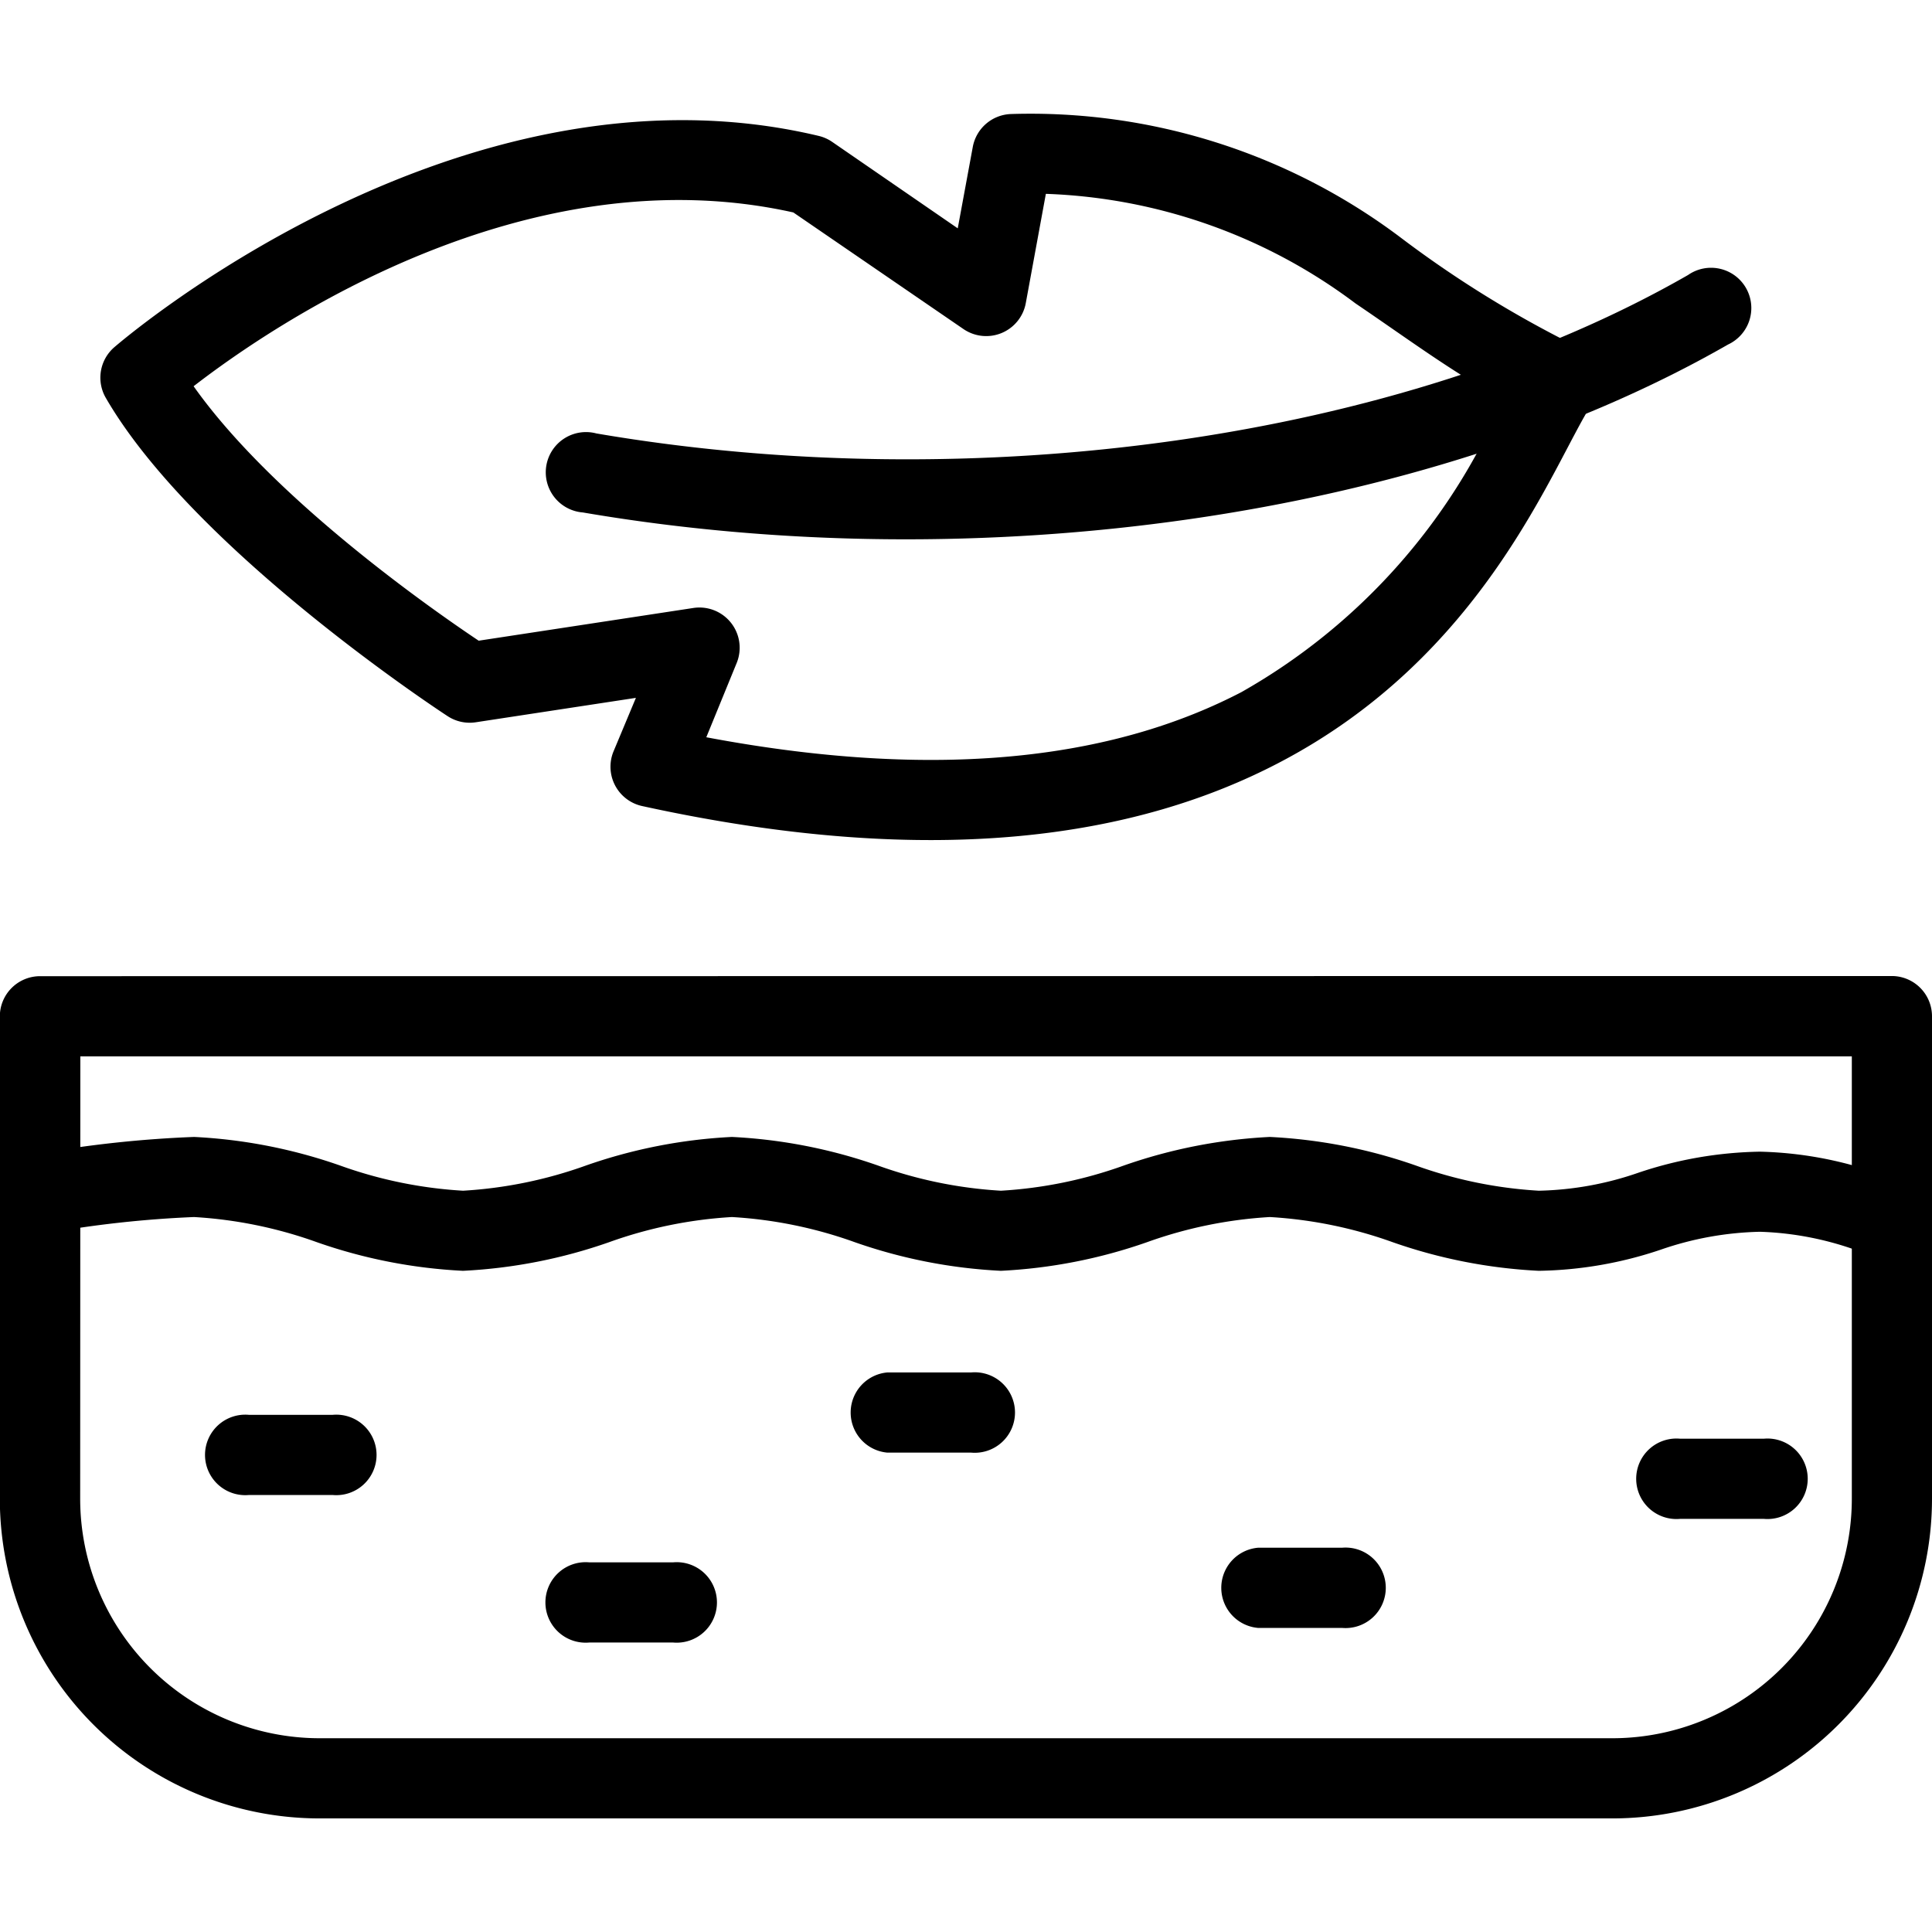 <svg xmlns="http://www.w3.org/2000/svg" xmlns:xlink="http://www.w3.org/1999/xlink" width="48" height="48" viewBox="0 0 48 48">
  <defs>
    <clipPath id="clip-path">
      <rect id="Rectangle_66" data-name="Rectangle 66" width="48" height="48" transform="translate(1394 2505)"/>
    </clipPath>
  </defs>
  <g id="Mask_Group_12" data-name="Mask Group 12" transform="translate(-1394 -2505)" clip-path="url(#clip-path)">
    <g id="Exp-1.-O" transform="translate(1386.14 2497.125)">
      <g id="Group_106" data-name="Group 106">
        <path id="Path_146" data-name="Path 146" d="M8.856,32.128a1,1,0,0,0-1,1V45.108a7.946,7.946,0,0,0,7.945,7.945H47.915a7.946,7.946,0,0,0,7.945-7.945V33.124a1,1,0,0,0-1-1Zm1,1.992H53.868V45.108a5.953,5.953,0,0,1-5.953,5.953H15.805a5.953,5.953,0,0,1-5.953-5.953Z" fill-rule="evenodd"/>
        <path id="Path_147" data-name="Path 147" d="M8.942,38.527a27.168,27.168,0,0,1,3.739-.415,10.879,10.879,0,0,1,3.055.626,12.873,12.873,0,0,0,3.627.71,12.873,12.873,0,0,0,3.627-.71,10.881,10.881,0,0,1,3.055-.626,10.881,10.881,0,0,1,3.055.626,12.869,12.869,0,0,0,3.627.71,12.869,12.869,0,0,0,3.627-.71,10.881,10.881,0,0,1,3.055-.626,10.881,10.881,0,0,1,3.055.626,12.873,12.873,0,0,0,3.627.71,9.918,9.918,0,0,0,3.032-.526,8.031,8.031,0,0,1,2.466-.444,7.791,7.791,0,0,1,2.983.7,1,1,0,0,0,.59-1.9,9.5,9.5,0,0,0-3.573-.79,9.911,9.911,0,0,0-3.032.526,8.031,8.031,0,0,1-2.466.444,10.883,10.883,0,0,1-3.055-.626,12.869,12.869,0,0,0-3.627-.71,12.871,12.871,0,0,0-3.627.71,10.881,10.881,0,0,1-3.055.626,10.881,10.881,0,0,1-3.055-.626,12.871,12.871,0,0,0-3.627-.71,12.873,12.873,0,0,0-3.627.71,10.879,10.879,0,0,1-3.054.626,10.881,10.881,0,0,1-3.055-.626,12.873,12.873,0,0,0-3.627-.71,28.517,28.517,0,0,0-3.911.422,1,1,0,0,0,.171,1.985Z" fill-rule="evenodd"/>
        <path id="Path_148" data-name="Path 148" d="M14.043,45.018h2.083a1,1,0,1,0,0-1.992H14.043a1,1,0,1,0,0,1.992Z" fill-rule="evenodd"/>
        <path id="Path_149" data-name="Path 149" d="M22.5,48.683h2.083a1,1,0,1,0,0-1.992H22.5a1,1,0,1,0,0,1.992Z" fill-rule="evenodd"/>
        <path id="Path_150" data-name="Path 150" d="M29.905,43.965h2.083a1,1,0,1,0,0-1.992H29.905a1,1,0,0,0,0,1.992Z" fill-rule="evenodd"/>
        <path id="Path_151" data-name="Path 151" d="M39.113,48.32H41.2a1,1,0,1,0,0-1.992H39.113a1,1,0,0,0,0,1.992Z" fill-rule="evenodd"/>
        <path id="Path_152" data-name="Path 152" d="M49.6,45.611h2.083a1,1,0,1,0,0-1.992H49.6a1,1,0,1,0,0,1.992Z" fill-rule="evenodd"/>
        <path id="Path_153" data-name="Path 153" d="M47.415,17.9a1,1,0,0,0-.45-1.453,27.3,27.3,0,0,1-4.321-2.681,15.286,15.286,0,0,0-9.666-3.058,1,1,0,0,0-.949.815l-.374,2.025L28.535,11.4a1,1,0,0,0-.333-.148C19.173,9.1,10.688,16.512,10.688,16.512a1,1,0,0,0-.2,1.247c2.217,3.832,8.5,7.913,8.5,7.913a1,1,0,0,0,.69.148l3.981-.607L23.1,26.55a1,1,0,0,0,.709,1.35c7.4,1.621,12.38.718,15.8-1.061C44.749,24.17,46.416,19.465,47.415,17.9ZM45.2,17.8A15.2,15.2,0,0,1,38.7,25.072c-2.946,1.532-7.161,2.275-13.292,1.12l.757-1.851a1,1,0,0,0-1.072-1.362l-5.34.814c-1.138-.761-5.1-3.519-7.083-6.322,2-1.546,8.259-5.8,14.9-4.318l4.231,2.9a1,1,0,0,0,1.543-.64l.5-2.722a13.574,13.574,0,0,1,7.694,2.723C42.8,16.268,43.965,17.137,45.2,17.8Z" fill-rule="evenodd"/>
        <path id="Path_154" data-name="Path 154" d="M49.8,14.707c-7.191,4.128-17.786,5.535-27.122,3.937a1,1,0,1,0-.336,1.963c9.8,1.677,20.9.159,28.45-4.172a1,1,0,1,0-.992-1.728Z" fill-rule="evenodd"/>
      </g>
    </g>
  </g>
</svg>
